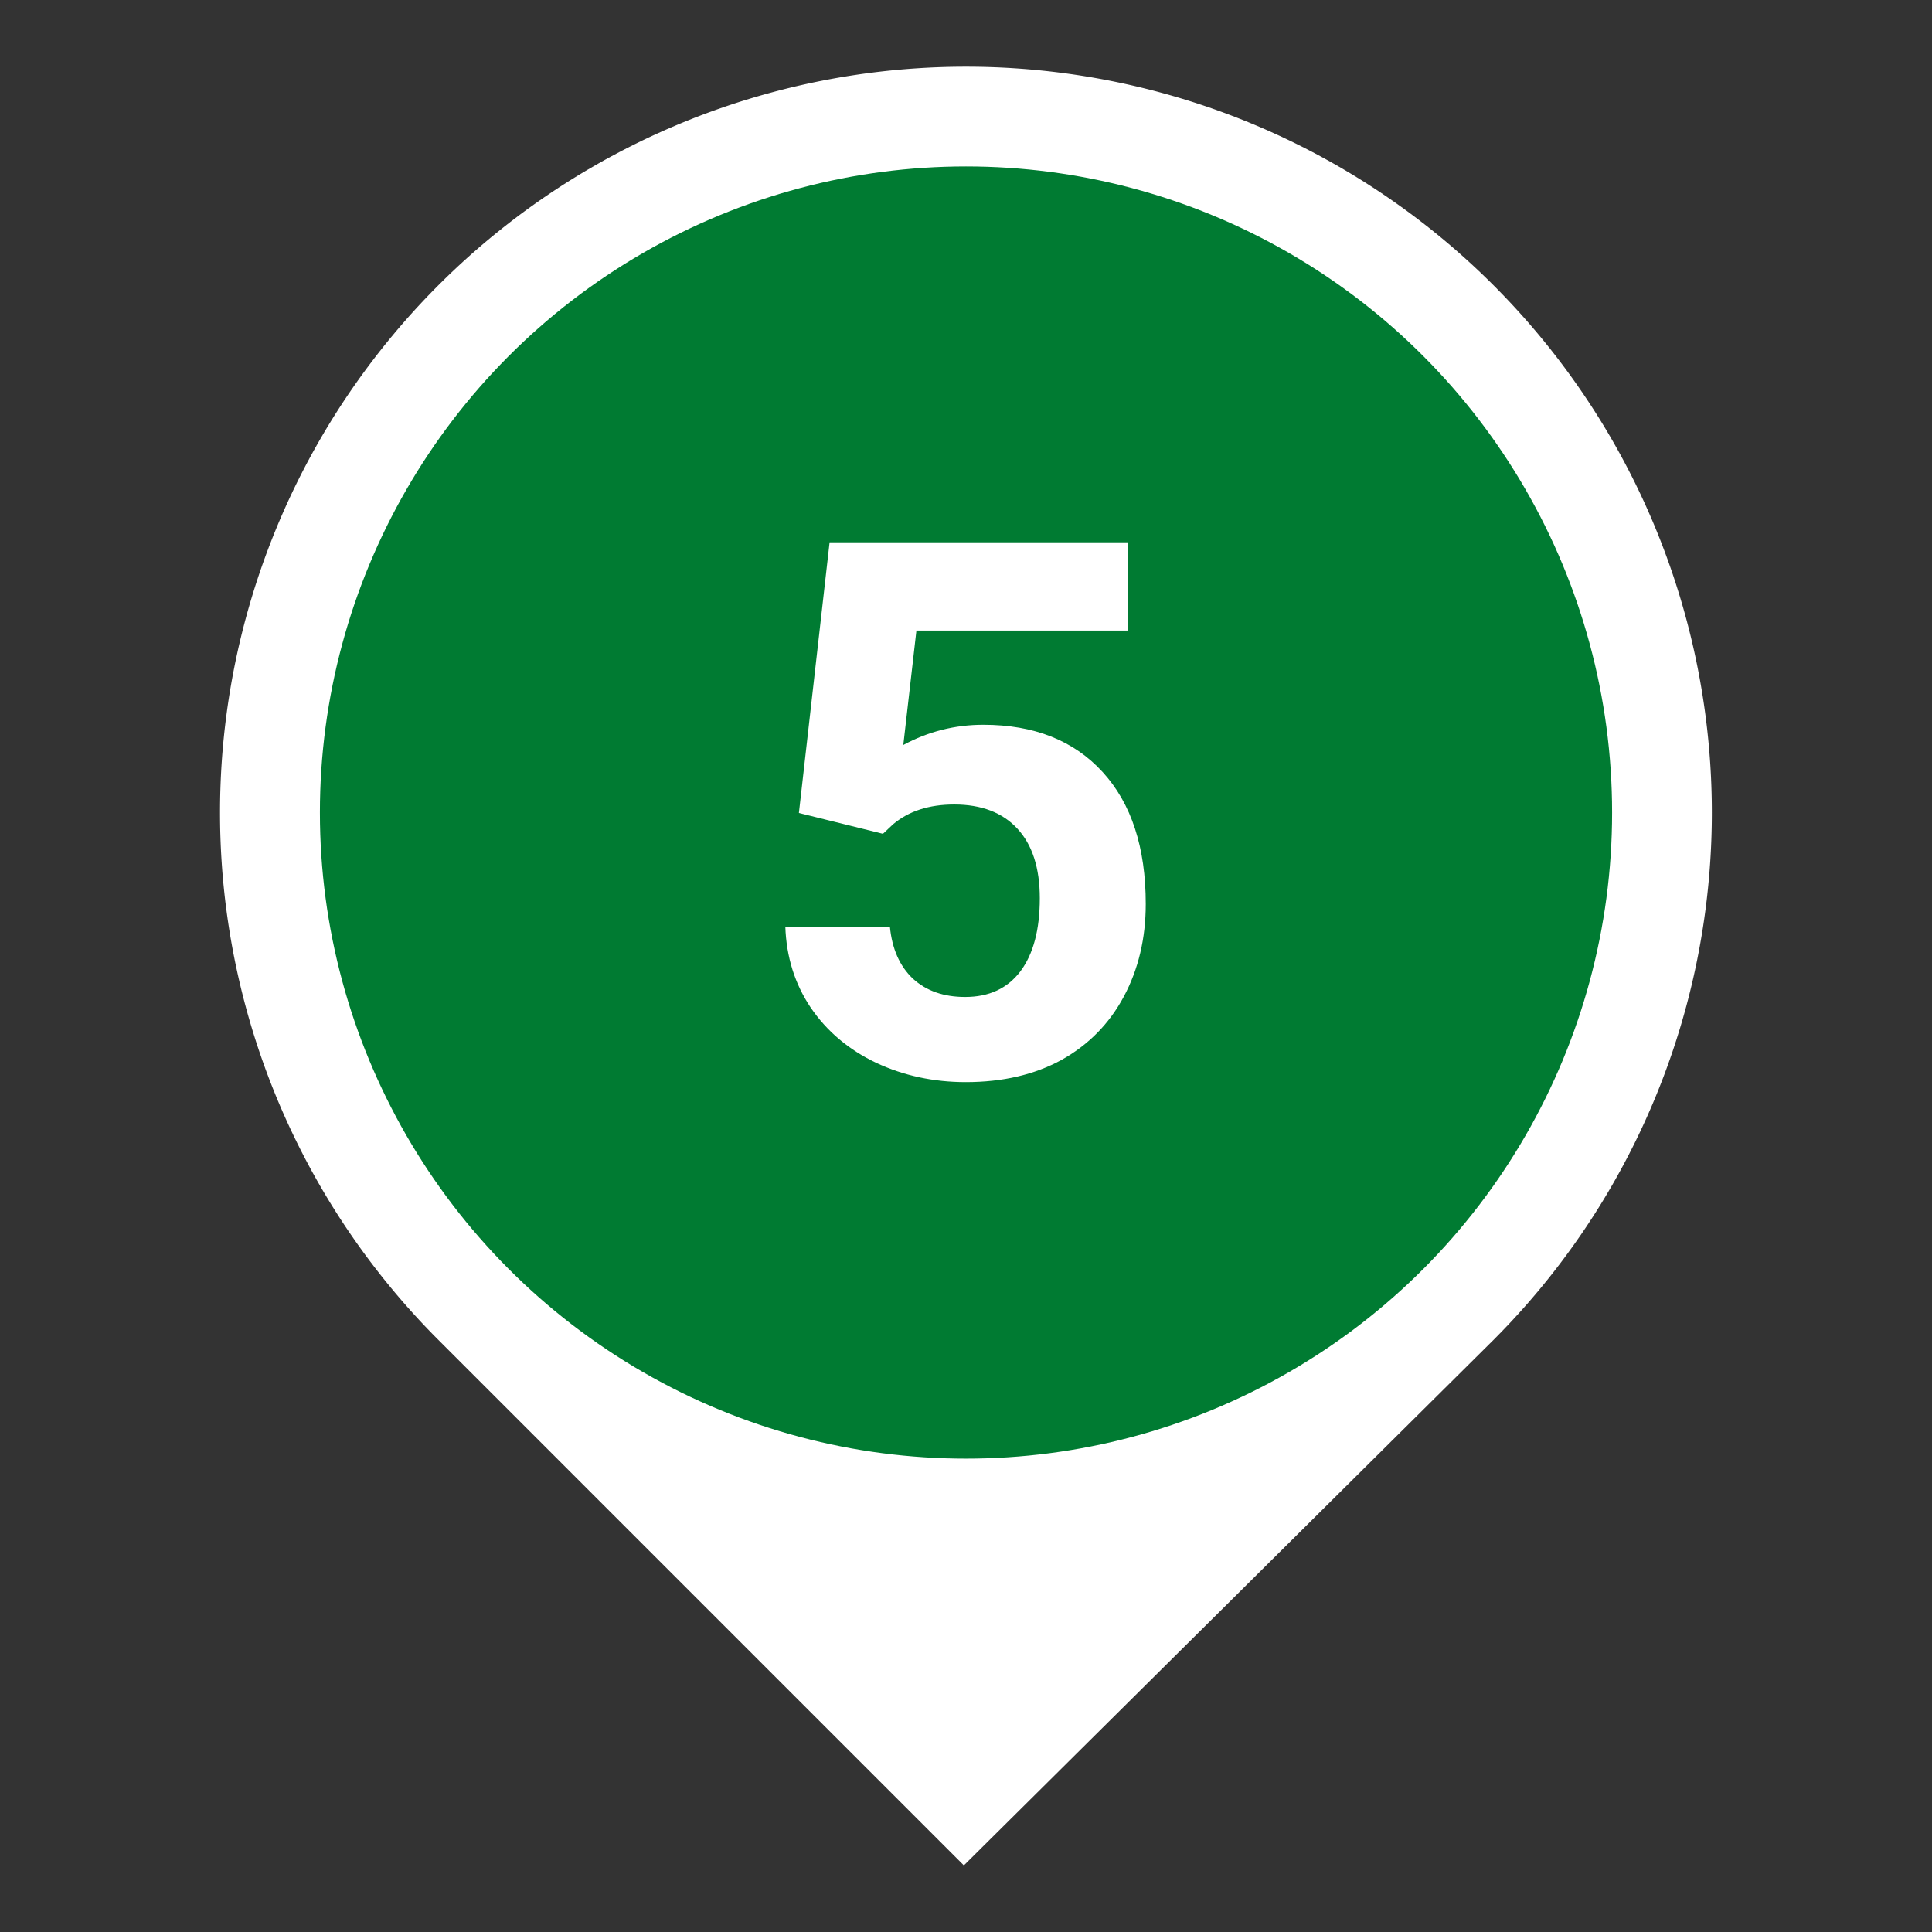 <?xml version="1.0" encoding="UTF-8" standalone="no"?>
<svg
   xmlns:dc="http://purl.org/dc/elements/1.1/"
   xmlns:cc="http://creativecommons.org/ns#"
   xmlns:rdf="http://www.w3.org/1999/02/22-rdf-syntax-ns#"
   xmlns:svg="http://www.w3.org/2000/svg"
   xmlns="http://www.w3.org/2000/svg"
   xmlns:sodipodi="http://sodipodi.sourceforge.net/DTD/sodipodi-0.dtd"
   xmlns:inkscape="http://www.inkscape.org/namespaces/inkscape"
   width="58"
   height="58"
   viewBox="0 0 15.346 15.346"
   version="1.1"
   id="svg873"
   inkscape:version="1.0.2-2 (e86c870879, 2021-01-15)"
   sodipodi:docname="poi_quicktravel_n5.svg"
   inkscape:export-filename="D:\2D Art Source\Graphics_UI\Icons\PNG\Minimap\poi_quicktravel.png"
   inkscape:export-xdpi="96"
   inkscape:export-ydpi="96">
  <rect x="0" y="0" width="15.346" height="15.346" fill="#333333" stroke="none"/>
  <defs
     id="defs867" />
  <sodipodi:namedview
     id="base"
     pagecolor="#ffffff"
     bordercolor="#666666"
     borderopacity="1.0"
     inkscape:pageopacity="0"
     inkscape:pageshadow="2"
     inkscape:zoom="16.000001"
     inkscape:cx="8.7132681"
     inkscape:cy="25.627025"
     inkscape:document-units="mm"
     inkscape:current-layer="layer1"
     inkscape:document-rotation="0"
     showgrid="true"
     units="px"
     showguides="true"
     inkscape:guide-bbox="true"
     inkscape:showpageshadow="false"
     inkscape:snap-to-guides="true"
     inkscape:window-width="3440"
     inkscape:window-height="1387"
     inkscape:window-x="3832"
     inkscape:window-y="341"
     inkscape:window-maximized="1"
     inkscape:snap-bbox="true"
     inkscape:bbox-paths="true"
     inkscape:bbox-nodes="false"
     inkscape:snap-bbox-edge-midpoints="false"
     inkscape:snap-bbox-midpoints="true"
     inkscape:lockguides="true"
     inkscape:pagecheckerboard="true"
     inkscape:snap-others="true"
     inkscape:snap-global="true"
     inkscape:snap-grids="true"
     inkscape:snap-midpoints="true"
     inkscape:snap-intersection-paths="true">
    <inkscape:grid
       type="xygrid"
       id="grid1436" />
    <sodipodi:guide
       position="0.529,4.763"
       orientation="1,0"
       id="guide1470"
       inkscape:locked="true" />
    <sodipodi:guide
       position="6.35,14.817"
       orientation="0,-1"
       id="guide1472"
       inkscape:locked="true" />
    <sodipodi:guide
       position="14.817,10.054"
       orientation="1,0"
       id="guide1474"
       inkscape:locked="true" />
    <sodipodi:guide
       position="7.673,0.529"
       orientation="0,-1"
       id="guide1476"
       inkscape:locked="true" />
    <sodipodi:guide
       position="7.673,6.615"
       orientation="1,0"
       id="guide1480"
       inkscape:locked="true" />
  </sodipodi:namedview>
  <g
     inkscape:label="Layer 1"
     inkscape:groupmode="layer"
     id="layer1"
     style="display:inline;opacity:0.998">
    <path
       id="path1524"
       style="fill:#ffffff;fill-rule:evenodd;stroke-width:0.145;stop-color:#000000"
       d="m 3.483,2.265 a 5.925,5.925 45 0 0 0,8.379 l 4.173,4.173 4.206,-4.173 a 5.925,5.925 45 0 0 0,-8.379 5.925,5.925 45 0 0 -8.379,0 z" />
    <ellipse
       style="display:inline;fill:#007b32;fill-opacity:1;fill-rule:evenodd;stroke-width:0.126;stop-color:#000000"
       id="path1524-3"
       cx="7.673"
       cy="6.454"
       ry="5.132"
       rx="5.132" />
    <g
       aria-label="2"
       id="text966"
       style="font-style:normal;font-weight:normal;font-size:5.982px;line-height:1.25;font-family:sans-serif;display:inline;opacity:0.998;fill:#ffffff;fill-opacity:1;stroke:none;stroke-width:0.15"
       transform="matrix(1.225,0,0,1.225,-1.863,-1.097)">
      <g
         aria-label="5"
         id="text966-3"
         style="font-style:normal;font-weight:normal;font-size:4.857px;line-height:1.25;font-family:sans-serif;display:inline;opacity:0.998;fill:#ffffff;fill-opacity:1;stroke:none;stroke-width:0.121">
        <path
           d="m 6.701,6.167 0.199,-1.755 h 1.935 v 0.572 H 7.463 l -0.085,0.742 Q 7.621,5.595 7.897,5.595 q 0.493,0 0.773,0.306 0.28,0.306 0.28,0.856 0,0.334 -0.142,0.6 Q 8.667,7.621 8.404,7.768 8.141,7.912 7.783,7.912 7.47,7.912 7.202,7.787 6.934,7.659 6.777,7.428 6.623,7.198 6.613,6.904 h 0.678 q 0.021,0.216 0.149,0.337 0.13,0.119 0.339,0.119 0.232,0 0.358,-0.166 0.126,-0.168 0.126,-0.474 0,-0.294 -0.145,-0.451 -0.145,-0.157 -0.41,-0.157 -0.244,0 -0.396,0.128 l -0.066,0.062 z"
           style="font-style:normal;font-variant:normal;font-weight:bold;font-stretch:normal;font-family:Roboto;-inkscape-font-specification:'Roboto Bold';fill:#ffffff;fill-opacity:1;stroke-width:0.121"
           id="path2579" />
      </g>
    </g>
  </g>
  <g
     inkscape:groupmode="layer"
     id="layer2"
     inkscape:label="Layer 2"
     style="display:inline" />
</svg>
